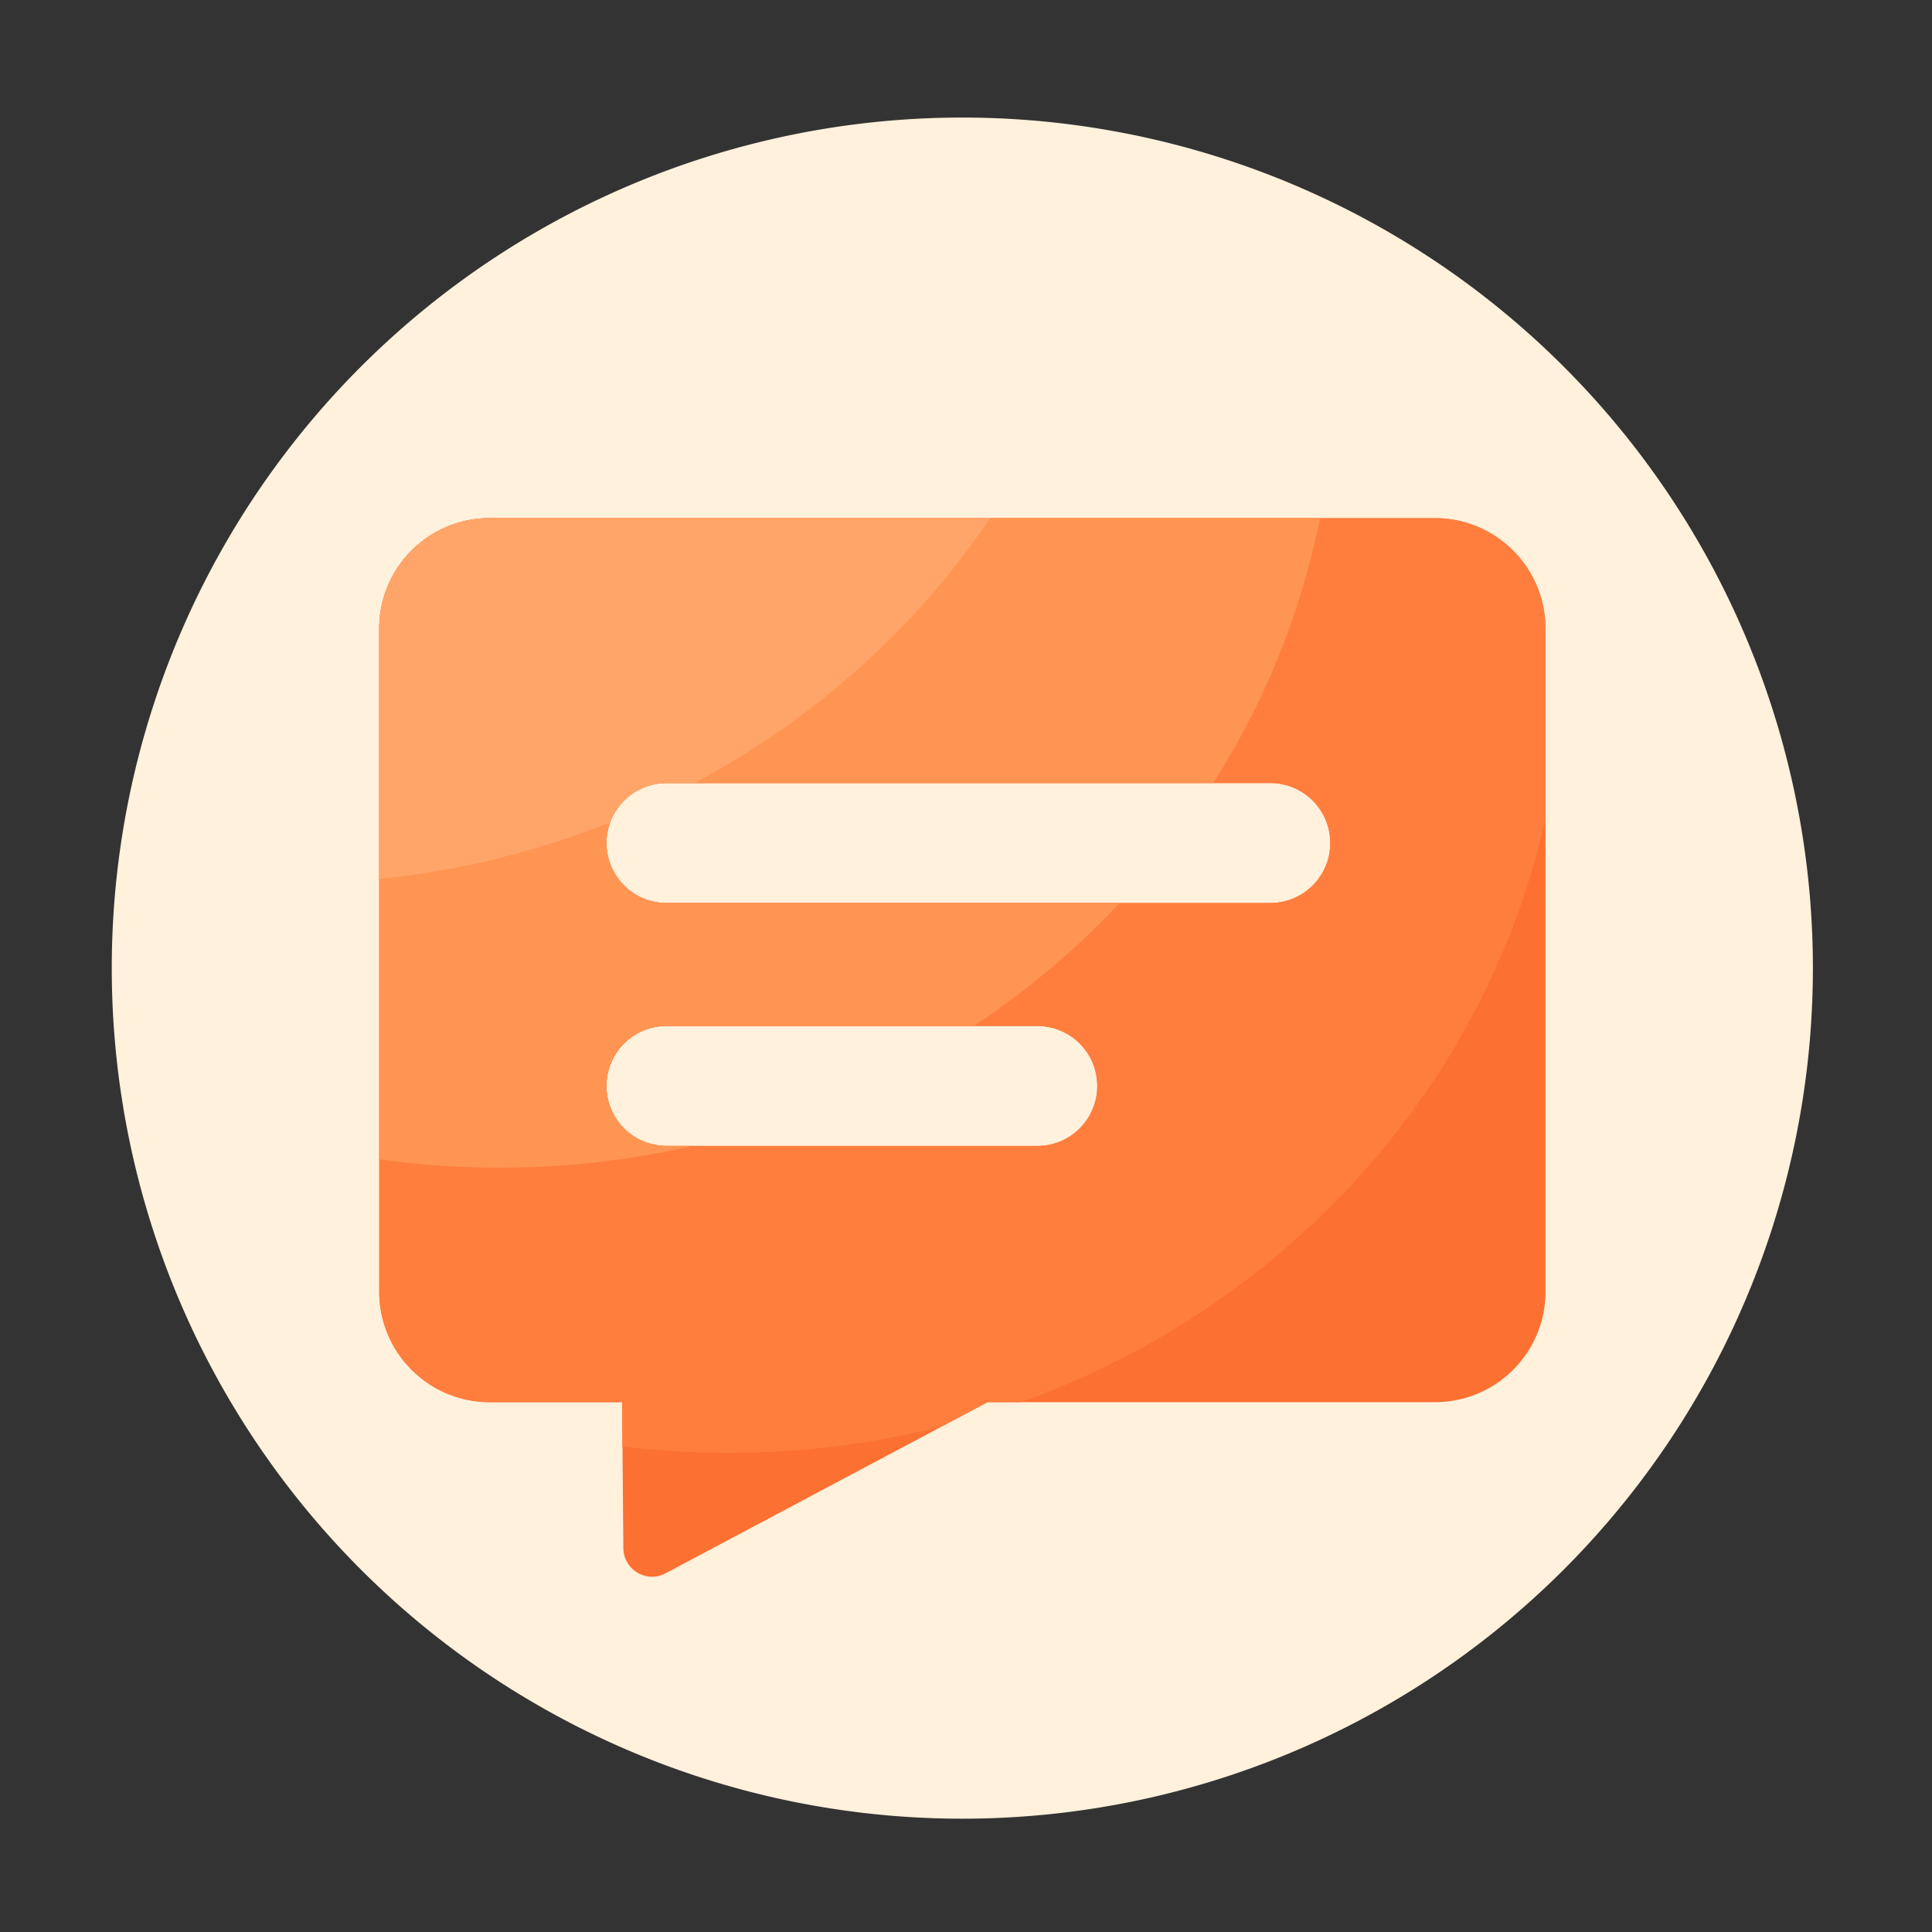 <?xml version="1.0" standalone="no"?><!DOCTYPE svg PUBLIC "-//W3C//DTD SVG 1.1//EN" "http://www.w3.org/Graphics/SVG/1.1/DTD/svg11.dtd"><svg t="1683942647570" class="icon" viewBox="0 0 1024 1024" version="1.1" xmlns="http://www.w3.org/2000/svg" p-id="6645" xmlns:xlink="http://www.w3.org/1999/xlink" width="128" height="128"><rect x="0" y="0" width="1024" height="1024" fill="#333333" stroke="none"/><path d="M510.054 513.126m-450.816 0a450.816 450.816 0 1 0 901.632 0 450.816 450.816 0 1 0-901.632 0Z" fill="#FFF1DC" p-id="6646"></path><path d="M760.525 274.637H259.584c-32.358 0-58.573 26.214-58.573 58.573v351.386c0 32.358 26.214 58.573 58.573 58.573h70.144l0.666 77.414c0.102 11.418 12.288 18.688 22.374 13.312l170.65-90.726h237.158c32.358 0 58.573-26.214 58.573-58.573V333.21c-0.051-32.358-26.266-58.573-58.624-58.573z m-210.739 332.749H353.229a31.795 31.795 0 1 1 0-63.59h196.557a31.795 31.795 0 1 1 0 63.59z m123.494-128.768H353.229a31.795 31.795 0 1 1 0-63.59h320.051a31.795 31.795 0 1 1 0 63.59z" fill="#FC7032" p-id="6647"></path><path d="M819.098 333.21c0-32.358-26.214-58.573-58.573-58.573H259.584c-32.358 0-58.573 26.214-58.573 58.573v351.386c0 32.358 26.214 58.573 58.573 58.573h70.144l0.205 23.398c18.381 2.253 37.069 3.533 56.115 3.533 39.117 0 77.056-4.915 113.152-14.08l24.166-12.851h17.869c139.827-50.278 246.118-166.502 277.862-309.299V333.21z m-269.312 274.176H353.229a31.795 31.795 0 1 1 0-63.59h196.557a31.795 31.795 0 1 1 0 63.59z m123.494-128.768H353.229a31.795 31.795 0 1 1 0-63.59h320.051a31.795 31.795 0 1 1 0 63.59z" fill="#FF7E3E" p-id="6648"></path><path d="M201.011 333.21v281.242c20.89 2.918 42.189 4.454 63.898 4.454 35.277 0 69.53-4.096 102.4-11.571h-14.08a31.795 31.795 0 1 1 0-63.59h162.918a439.777 439.777 0 0 0 77.363-65.126H353.229a31.795 31.795 0 1 1 0-63.59h289.792a412.954 412.954 0 0 0 56.627-140.442H259.584c-32.358 0.051-58.573 26.266-58.573 58.624z" fill="#FF9552" p-id="6649"></path><path d="M201.011 333.21v132.659a453.325 453.325 0 0 0 122.419-30.054 31.831 31.831 0 0 1 29.798-20.736h14.797c63.437-33.843 117.299-82.176 156.774-140.442H259.584c-32.358 0-58.573 26.214-58.573 58.573z" fill="#FFA56A" p-id="6650"></path></svg>